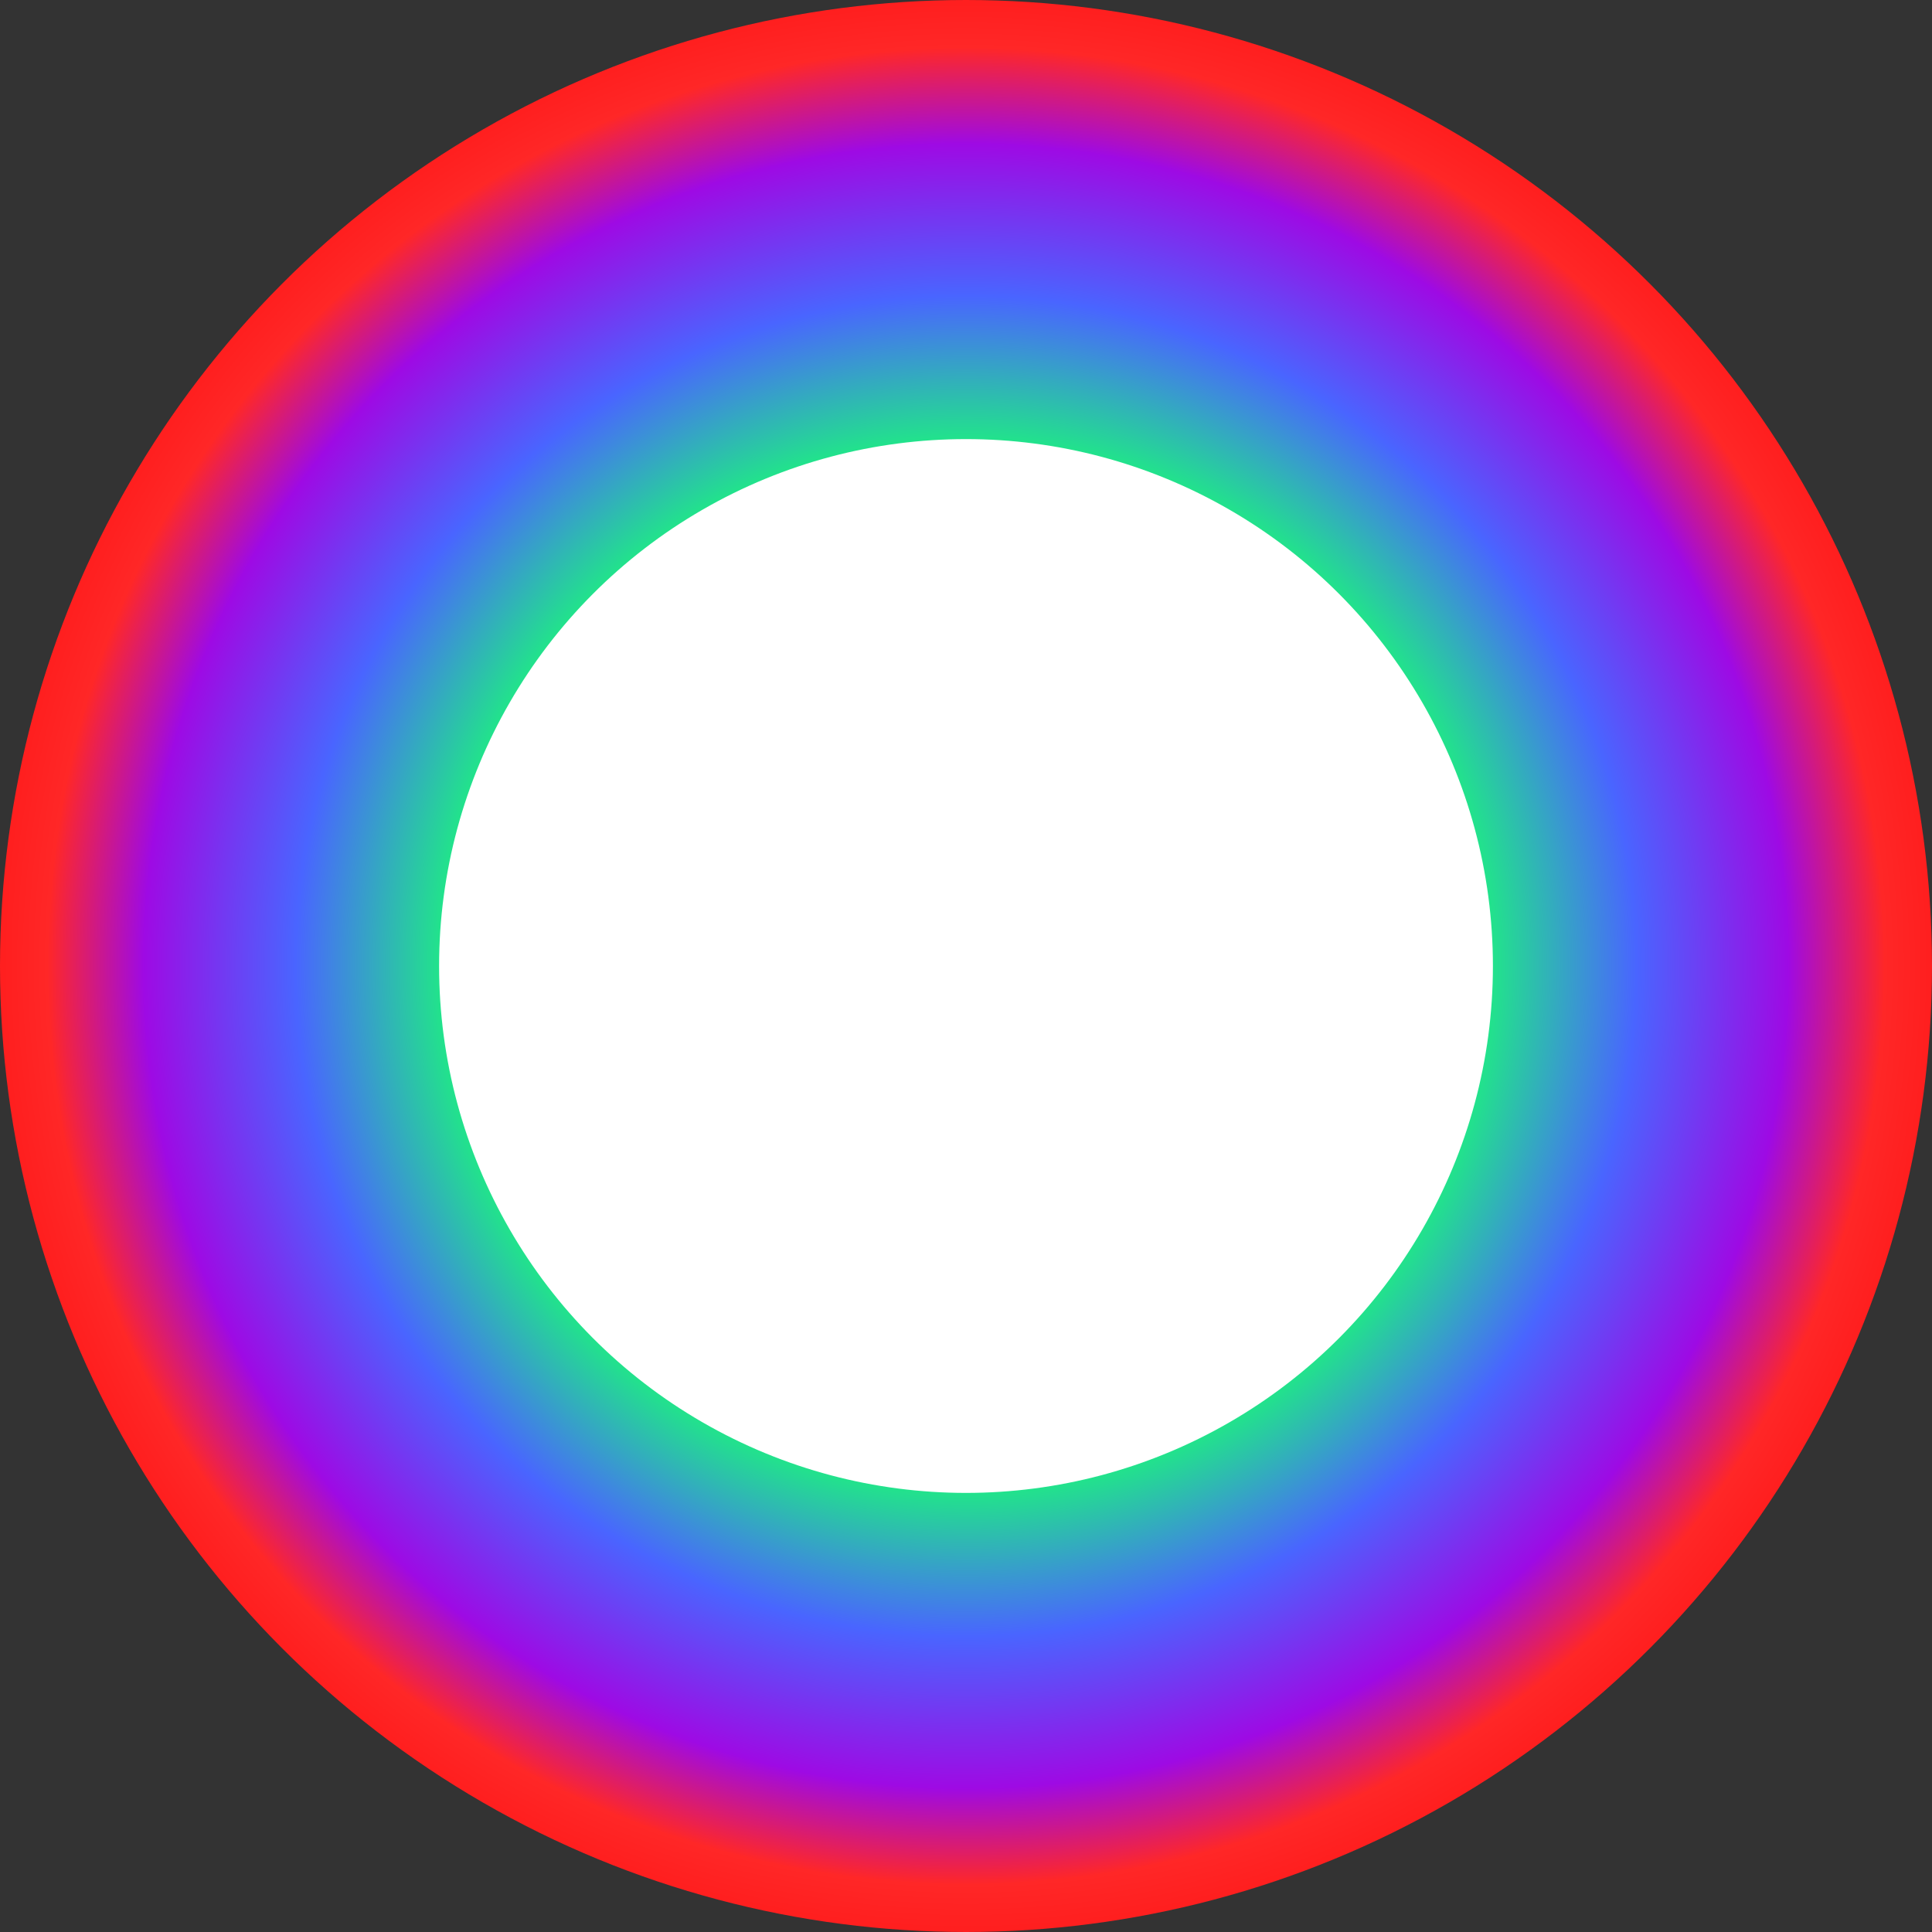<svg width="44" height="44" viewBox="0 0 44 44" fill="none" xmlns="http://www.w3.org/2000/svg">
<rect x="0" y="0" width="44" height="44" fill="#333333" stroke="none"/>
<circle cx="22" cy="22" r="17" fill="white" stroke="url(#paint0_angular)" stroke-width="10"/>
<defs>
<radialGradient id="paint0_angular" cx="0" cy="0" r="1" gradientUnits="userSpaceOnUse" gradientTransform="translate(22 22) rotate(90) scale(22)">
<stop stop-color="#FF1D1D"/>
<stop offset="0.167" stop-color="#FFA352"/>
<stop offset="0.333" stop-color="#FFCC4D"/>
<stop offset="0.516" stop-color="#1BF878"/>
<stop offset="0.688" stop-color="#4965FF"/>
<stop offset="0.844" stop-color="#9E0AE4"/>
<stop offset="0.943" stop-color="#FF2727"/>
<stop offset="1" stop-color="#FF1D1D"/>
</radialGradient>
</defs>
</svg>
